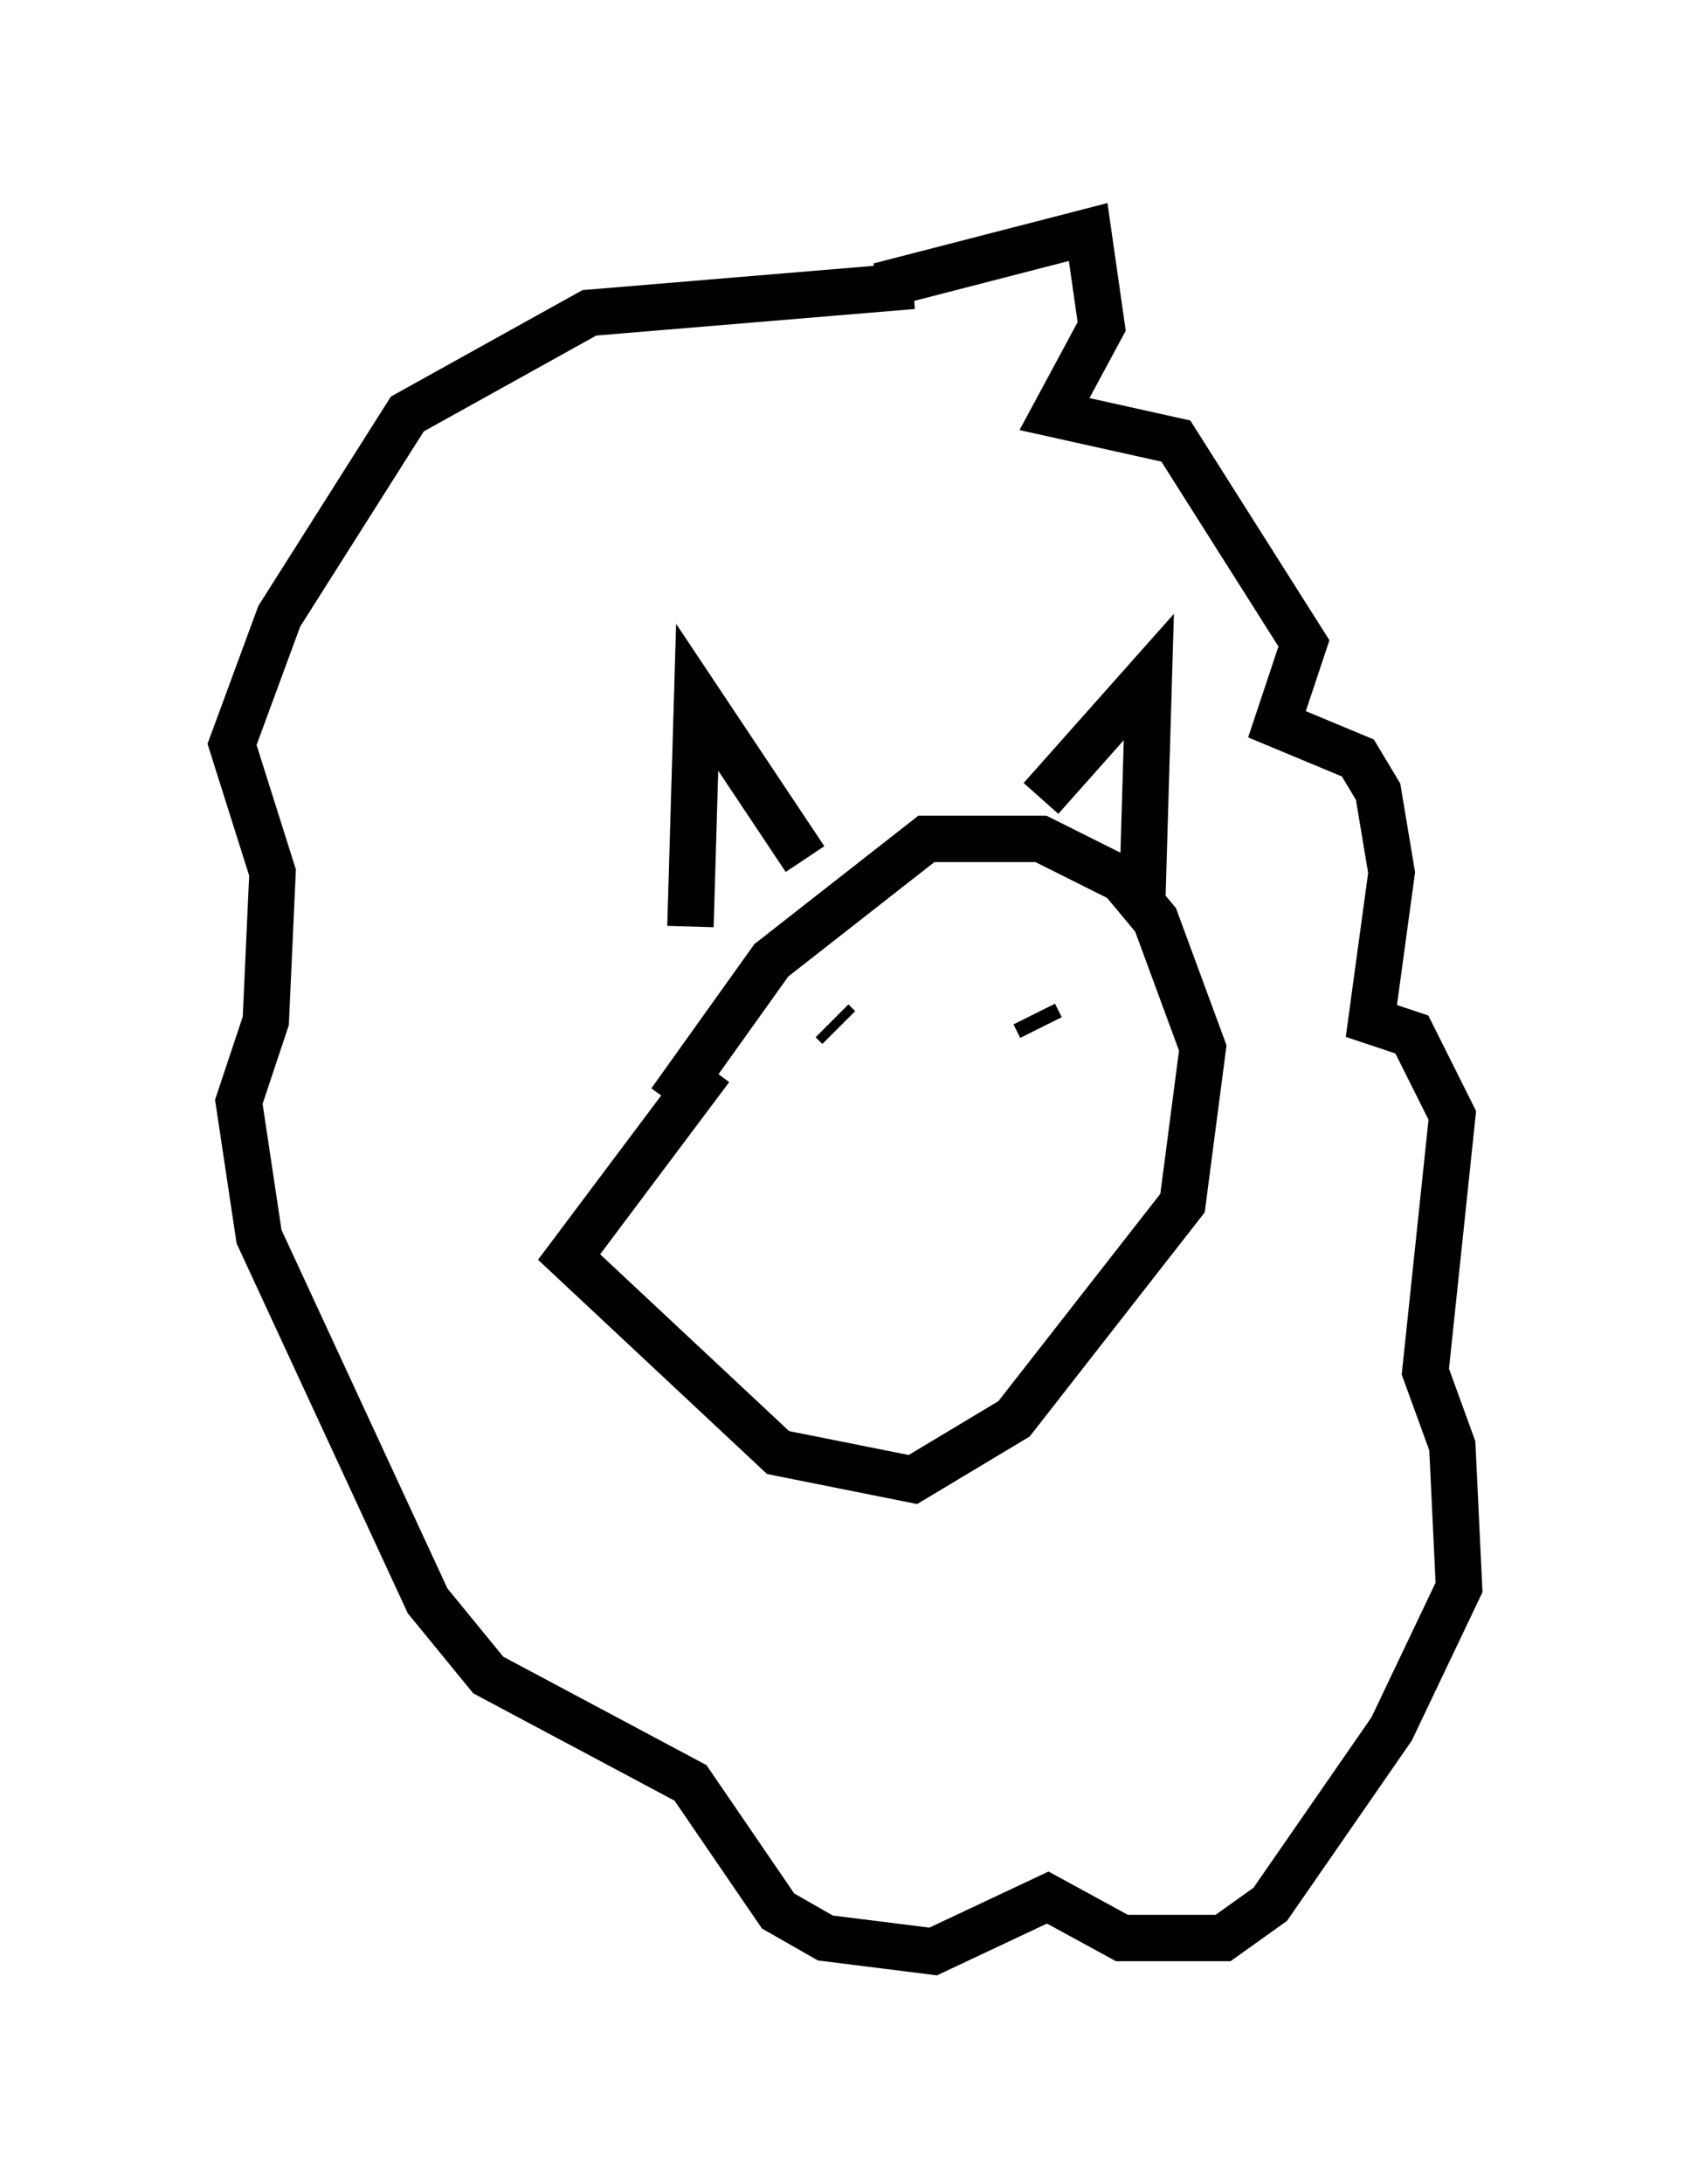 <?xml version="1.0" encoding="utf-8" ?>
<svg baseProfile="full" height="47.039" version="1.1" width="36.436" xmlns="http://www.w3.org/2000/svg" xmlns:ev="http://www.w3.org/2001/xml-events" xmlns:xlink="http://www.w3.org/1999/xlink"><defs /><rect fill="white" height="47.039" width="36.436" x="0" y="0" /><path d="M16.184, 23.011 m-0.872, 0.0 l-3.05, 4.067 4.503, 4.212 l2.905, 0.581 2.179, -1.307 l3.631, -4.648 0.436, -3.341 l-1.017, -2.76 -0.726, -0.872 l-1.743, -0.872 -2.469, 0.0 l-3.341, 2.615 -2.179, 3.05 m0.436, -3.777 l0.145, -4.939 2.324, 3.486 m5.084, -1.307 l2.324, -2.615 -0.145, 4.939 m-5.665, -13.363 l4.503, -1.162 0.291, 2.034 l-1.017, 1.888 2.615, 0.581 l2.76, 4.358 -0.581, 1.743 l1.743, 0.726 0.436, 0.726 l0.291, 1.743 -0.436, 3.196 l0.872, 0.291 0.872, 1.743 l-0.581, 5.52 0.581, 1.598 l0.145, 3.05 -1.453, 3.05 l-2.615, 3.777 -1.017, 0.726 l-2.179, 0.0 -1.598, -0.872 l-2.469, 1.162 -2.324, -0.291 l-1.017, -0.581 -1.888, -2.76 l-4.358, -2.324 -1.307, -1.598 l-3.631, -7.844 -0.436, -2.905 l0.581, -1.743 0.145, -3.196 l-0.872, -2.76 1.017, -2.76 l2.76, -4.358 3.922, -2.179 l6.972, -0.581 m-1.743, 15.832 l0.145, 0.145 m4.212, -0.291 l0.145, 0.291 m-0.145, -0.291 " fill="none" stroke="black" stroke-width="1" /></svg>